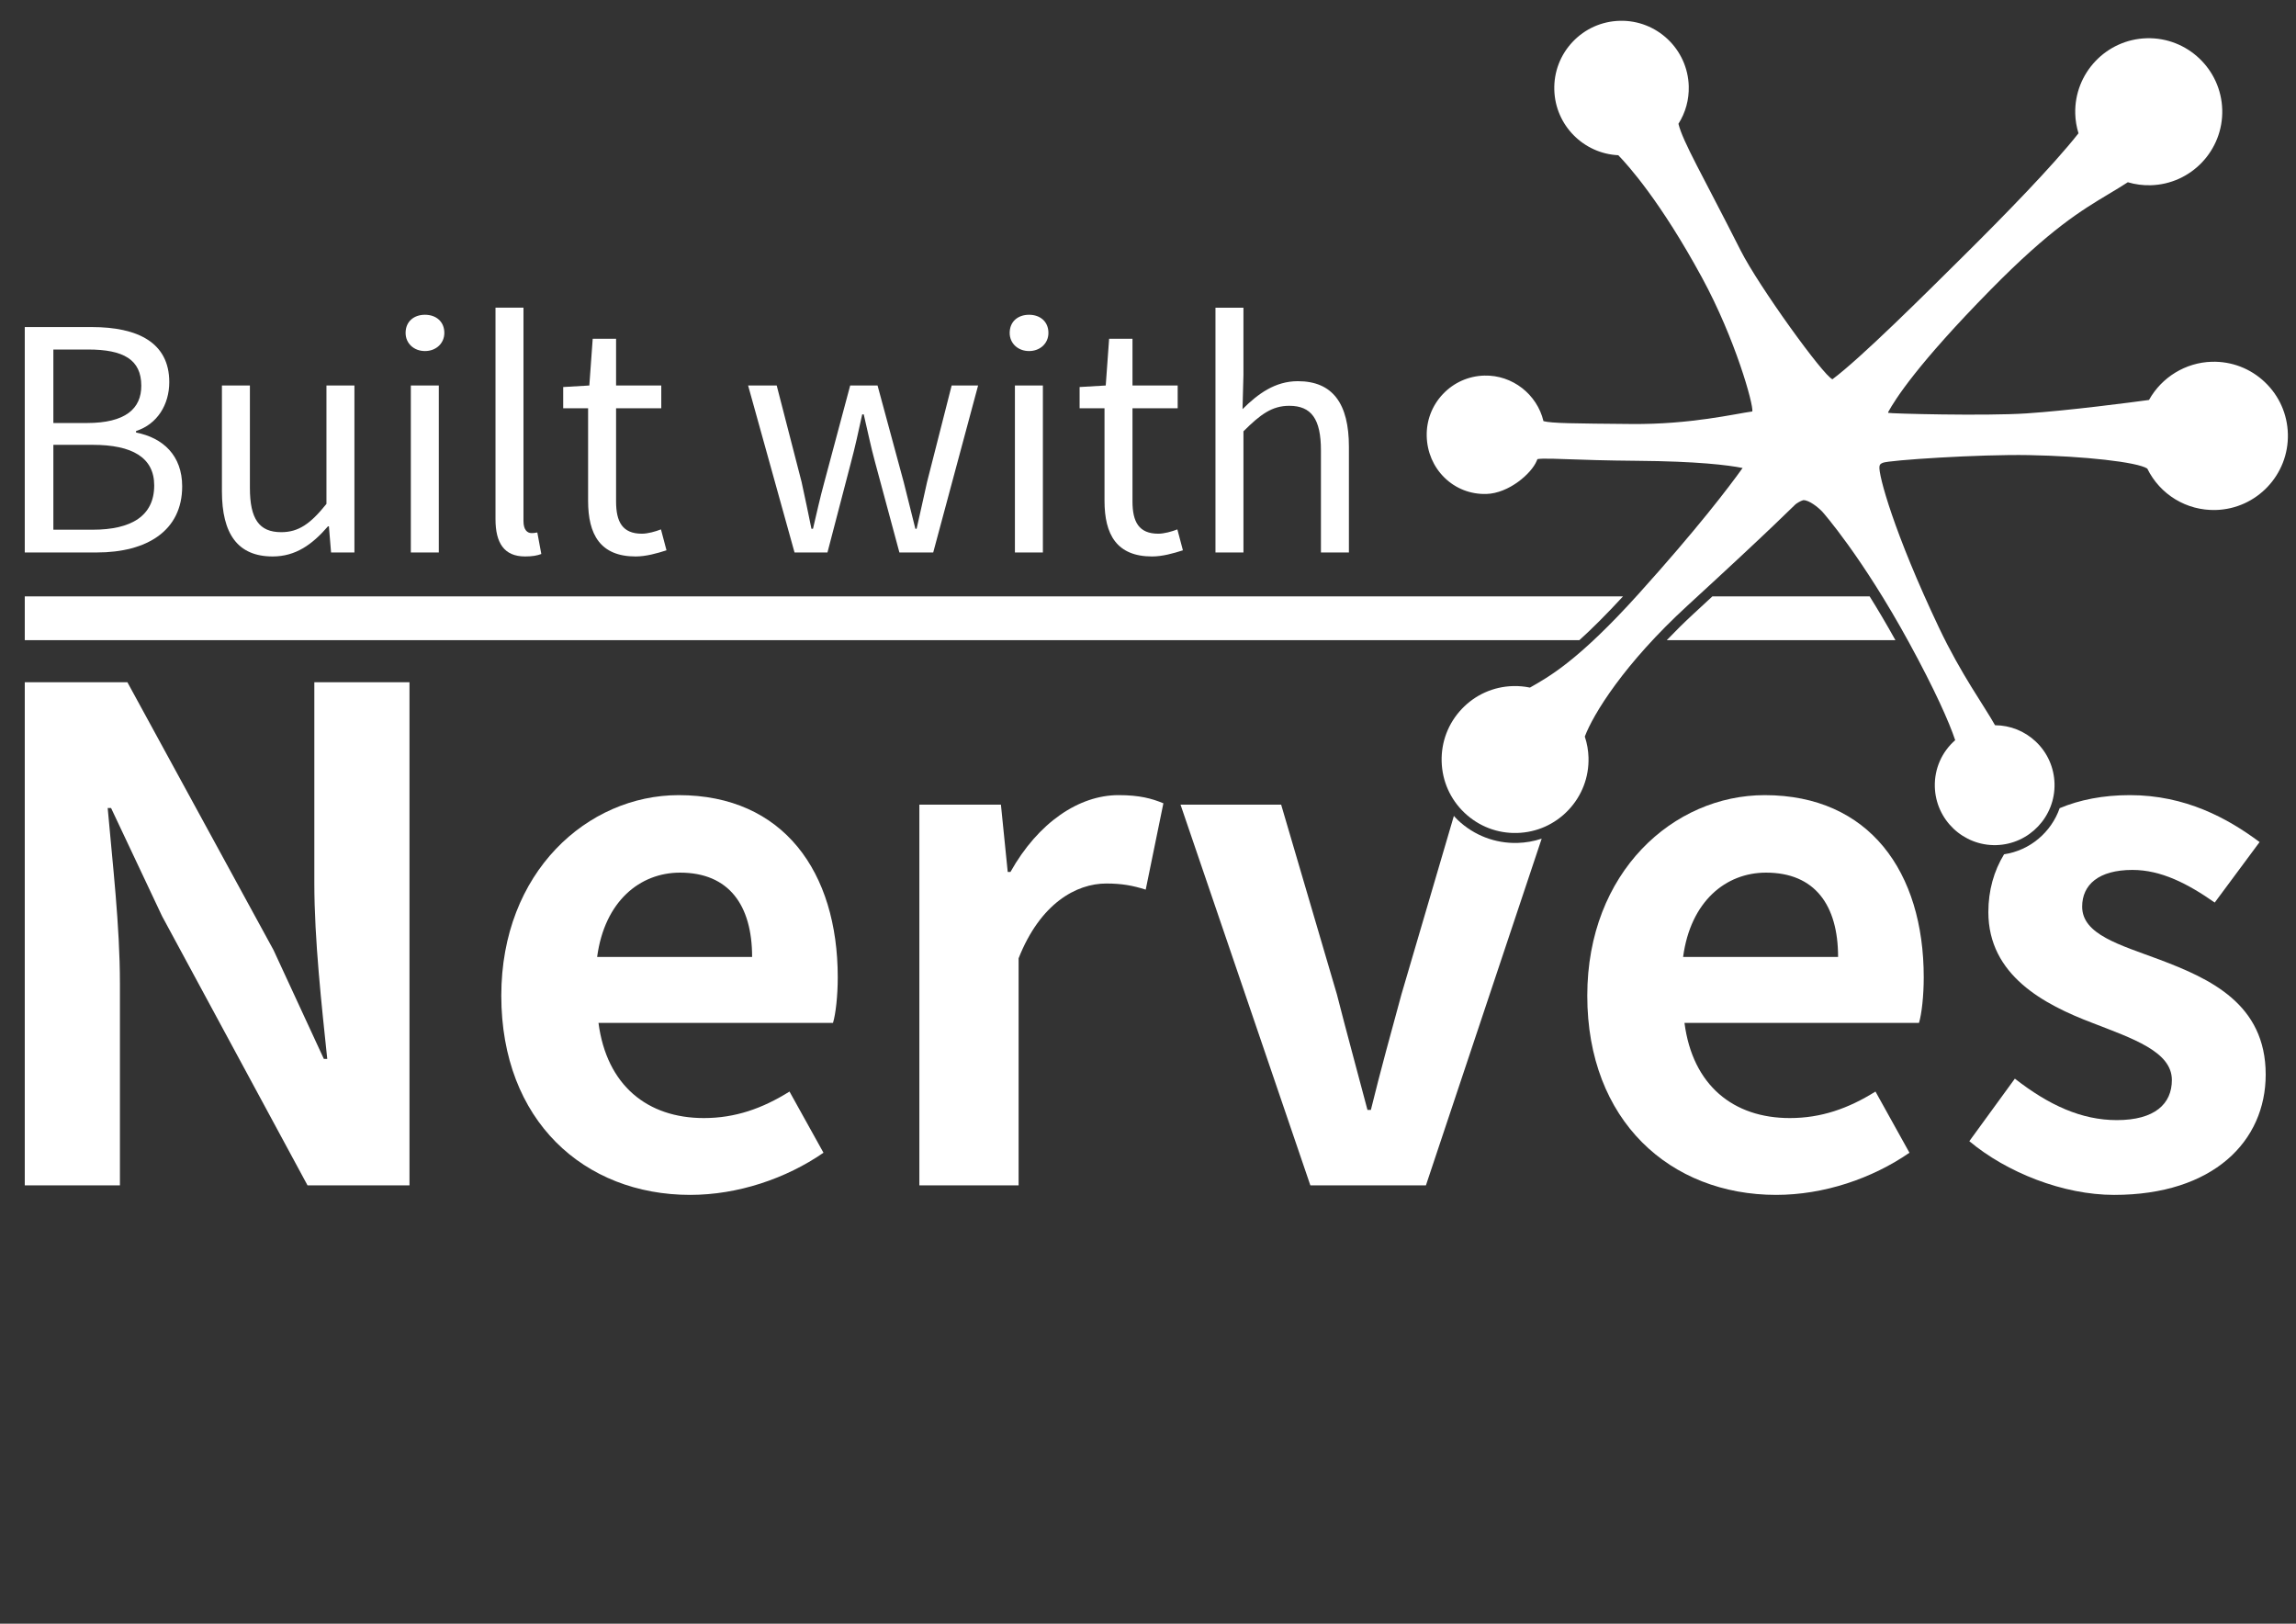 <?xml version="1.0" encoding="UTF-8" standalone="no"?>
<svg
   xmlns:dc="http://purl.org/dc/elements/1.1/"
   xmlns:cc="http://creativecommons.org/ns#"
   xmlns:rdf="http://www.w3.org/1999/02/22-rdf-syntax-ns#"
   xmlns:svg="http://www.w3.org/2000/svg"
   xmlns="http://www.w3.org/2000/svg"
   version="1.1"
   id="svg4920"
   viewBox="0 0 1052.362 744.094"
   height="210mm"
   width="297mm">
  <rect x="0" y="0" width="1052.362" height="744.094" fill="#333333" stroke="none"/>
  <defs
     id="defs4922" />
  <g
     transform="translate(0,-308.268)"
     id="layer1">
    <g
       id="g4885"
       transform="matrix(5.699,0,0,-5.699,-2567.713,4789.012)">
      <path
         style="fill:#ffffff;fill-opacity:1;stroke:none;stroke-width:3.543;stroke-miterlimit:4;stroke-dasharray:none;stroke-opacity:1"
         d="m 619.77,100.207 0,4.398 156.289,0 c 1.211,-1.088 2.669,-2.537 4.387,-4.398 z m 169.66,0 c -0.646,0.596 -1.078,1.001 -1.82,1.682 -1.016,0.932 -1.916,1.834 -2.766,2.717 l 22.986,0 c -0.905,-1.625 -1.776,-3.097 -2.59,-4.398 z"
         transform="matrix(0.8,0,0,-0.8,-43.269,818.442)"
         id="rect4150-3-37-0-9" />
      <g
         id="text4142-7-4-3-2"
         style="font-style:normal;font-variant:normal;font-weight:normal;font-stretch:normal;font-size:24.727px;line-height:125%;font-family:'Noto Sans CJK JP';-inkscape-font-specification:'Noto Sans CJK JP, Normal';text-align:start;letter-spacing:0px;word-spacing:0px;writing-mode:lr-tb;text-anchor:start;fill:#ffffff;fill-opacity:1;stroke:none;stroke-width:1px;stroke-linecap:butt;stroke-linejoin:miter;stroke-opacity:1"
         transform="scale(1,-1)">
        <path
           id="path5574"
           style="font-style:normal;font-variant:normal;font-weight:normal;font-stretch:normal;font-size:24.727px;line-height:125%;font-family:'Noto Sans CJK JP';-inkscape-font-specification:'Noto Sans CJK JP, Normal';text-align:start;writing-mode:lr-tb;text-anchor:start;fill:#ffffff;fill-opacity:1"
           d="m 452.547,-741.808 5.786,0 c 4.055,0 6.874,-1.756 6.874,-5.316 0,-2.473 -1.533,-3.907 -3.709,-4.327 l 0,-0.124 c 1.706,-0.544 2.671,-2.127 2.671,-3.932 0,-3.19 -2.547,-4.426 -6.231,-4.426 l -5.391,0 0,18.125 z m 2.3,-10.41 0,-5.91 2.794,0 c 2.819,0 4.278,0.791 4.278,2.918 0,1.83 -1.261,2.992 -4.377,2.992 l -2.695,0 z m 0,8.58 0,-6.825 3.165,0 c 3.165,0 4.945,1.014 4.945,3.264 0,2.448 -1.83,3.561 -4.945,3.561 l -3.165,0 z" />
        <path
           id="path5576"
           style="font-style:normal;font-variant:normal;font-weight:normal;font-stretch:normal;font-size:24.727px;line-height:125%;font-family:'Noto Sans CJK JP';-inkscape-font-specification:'Noto Sans CJK JP, Normal';text-align:start;writing-mode:lr-tb;text-anchor:start;fill:#ffffff;fill-opacity:1"
           d="m 472.483,-741.487 c 1.855,0 3.19,-0.964 4.451,-2.423 l 0.074,0 0.173,2.102 1.879,0 0,-13.427 -2.25,0 0,9.52 c -1.286,1.607 -2.25,2.275 -3.635,2.275 -1.78,0 -2.522,-1.063 -2.522,-3.561 l 0,-8.234 -2.25,0 0,8.506 c 0,3.412 1.261,5.242 4.08,5.242 z" />
        <path
           id="path5578"
           style="font-style:normal;font-variant:normal;font-weight:normal;font-stretch:normal;font-size:24.727px;line-height:125%;font-family:'Noto Sans CJK JP';-inkscape-font-specification:'Noto Sans CJK JP, Normal';text-align:start;writing-mode:lr-tb;text-anchor:start;fill:#ffffff;fill-opacity:1"
           d="m 483.596,-741.808 2.25,0 0,-13.427 -2.25,0 0,13.427 z m 1.137,-16.196 c 0.89,0 1.558,-0.618 1.558,-1.459 0,-0.915 -0.668,-1.459 -1.558,-1.459 -0.89,0 -1.558,0.544 -1.558,1.459 0,0.841 0.668,1.459 1.558,1.459 z" />
        <path
           id="path5580"
           style="font-style:normal;font-variant:normal;font-weight:normal;font-stretch:normal;font-size:24.727px;line-height:125%;font-family:'Noto Sans CJK JP';-inkscape-font-specification:'Noto Sans CJK JP, Normal';text-align:start;writing-mode:lr-tb;text-anchor:start;fill:#ffffff;fill-opacity:1"
           d="m 492.779,-741.487 c 0.593,0 0.989,-0.074 1.311,-0.198 l -0.321,-1.731 c -0.247,0.049 -0.346,0.049 -0.47,0.049 -0.346,0 -0.643,-0.272 -0.643,-0.964 l 0,-17.161 -2.25,0 0,17.012 c 0,1.904 0.692,2.992 2.374,2.992 z" />
        <path
           id="path5582"
           style="font-style:normal;font-variant:normal;font-weight:normal;font-stretch:normal;font-size:24.727px;line-height:125%;font-family:'Noto Sans CJK JP';-inkscape-font-specification:'Noto Sans CJK JP, Normal';text-align:start;writing-mode:lr-tb;text-anchor:start;fill:#ffffff;fill-opacity:1"
           d="m 501.685,-741.487 c 0.816,0 1.706,-0.247 2.473,-0.495 l -0.445,-1.681 c -0.445,0.173 -1.063,0.346 -1.533,0.346 -1.558,0 -2.077,-0.94 -2.077,-2.596 l 0,-7.492 3.635,0 0,-1.83 -3.635,0 0,-3.759 -1.879,0 -0.272,3.759 -2.102,0.124 0,1.706 2.003,0 0,7.443 c 0,2.695 0.964,4.476 3.833,4.476 z" />
        <path
           id="path5584"
           style="font-style:normal;font-variant:normal;font-weight:normal;font-stretch:normal;font-size:24.727px;line-height:125%;font-family:'Noto Sans CJK JP';-inkscape-font-specification:'Noto Sans CJK JP, Normal';text-align:start;writing-mode:lr-tb;text-anchor:start;fill:#ffffff;fill-opacity:1"
           d="m 514.458,-741.808 2.646,0 1.879,-7.196 c 0.346,-1.286 0.618,-2.547 0.915,-3.907 l 0.124,0 c 0.321,1.36 0.569,2.596 0.915,3.857 l 1.953,7.245 2.72,0 3.61,-13.427 -2.127,0 -1.978,7.764 c -0.297,1.286 -0.544,2.497 -0.841,3.759 l -0.099,0 c -0.321,-1.261 -0.618,-2.473 -0.94,-3.759 l -2.102,-7.764 -2.201,0 -2.077,7.764 c -0.346,1.261 -0.618,2.497 -0.915,3.759 l -0.124,0 c -0.247,-1.261 -0.519,-2.473 -0.791,-3.759 l -2.003,-7.764 -2.3,0 3.734,13.427 z" />
        <path
           id="path5586"
           style="font-style:normal;font-variant:normal;font-weight:normal;font-stretch:normal;font-size:24.727px;line-height:125%;font-family:'Noto Sans CJK JP';-inkscape-font-specification:'Noto Sans CJK JP, Normal';text-align:start;writing-mode:lr-tb;text-anchor:start;fill:#ffffff;fill-opacity:1"
           d="m 532.18,-741.808 2.25,0 0,-13.427 -2.25,0 0,13.427 z m 1.137,-16.196 c 0.89,0 1.558,-0.618 1.558,-1.459 0,-0.915 -0.668,-1.459 -1.558,-1.459 -0.89,0 -1.558,0.544 -1.558,1.459 0,0.841 0.668,1.459 1.558,1.459 z" />
        <path
           id="path5588"
           style="font-style:normal;font-variant:normal;font-weight:normal;font-stretch:normal;font-size:24.727px;line-height:125%;font-family:'Noto Sans CJK JP';-inkscape-font-specification:'Noto Sans CJK JP, Normal';text-align:start;writing-mode:lr-tb;text-anchor:start;fill:#ffffff;fill-opacity:1"
           d="m 543.218,-741.487 c 0.816,0 1.706,-0.247 2.473,-0.495 l -0.445,-1.681 c -0.445,0.173 -1.063,0.346 -1.533,0.346 -1.558,0 -2.077,-0.94 -2.077,-2.596 l 0,-7.492 3.635,0 0,-1.83 -3.635,0 0,-3.759 -1.879,0 -0.272,3.759 -2.102,0.124 0,1.706 2.003,0 0,7.443 c 0,2.695 0.964,4.476 3.833,4.476 z" />
        <path
           id="path5590"
           style="font-style:normal;font-variant:normal;font-weight:normal;font-stretch:normal;font-size:24.727px;line-height:125%;font-family:'Noto Sans CJK JP';-inkscape-font-specification:'Noto Sans CJK JP, Normal';text-align:start;writing-mode:lr-tb;text-anchor:start;fill:#ffffff;fill-opacity:1"
           d="m 548.311,-741.808 2.25,0 0,-9.742 c 1.36,-1.36 2.3,-2.052 3.684,-2.052 1.78,0 2.547,1.063 2.547,3.585 l 0,8.209 2.25,0 0,-8.506 c 0,-3.437 -1.286,-5.267 -4.105,-5.267 -1.83,0 -3.215,1.014 -4.451,2.25 l 0.074,-2.769 0,-5.391 -2.25,0 0,19.683 z" />
      </g>
      <g
         transform="scale(1,-1)"
         style="font-style:normal;font-variant:normal;font-weight:600;font-stretch:normal;font-size:54.668px;line-height:125%;font-family:FreeSans;-inkscape-font-specification:'FreeSans, Semi-Bold';text-align:start;letter-spacing:0px;word-spacing:0px;writing-mode:lr-tb;text-anchor:start;fill:#ffffff;fill-opacity:1;stroke:none;stroke-width:1px;stroke-linecap:butt;stroke-linejoin:miter;stroke-opacity:1"
         id="text4142-7-7-4-6-9-9-2">
        <path
           d="m 452.547,-690.916 7.653,0 0,-16.236 c 0,-4.647 -0.601,-9.731 -0.984,-14.104 l 0.273,0 4.1,8.692 11.699,21.648 8.2,0 0,-40.454 -7.653,0 0,16.127 c 0,4.592 0.601,9.95 1.039,14.159 l -0.273,0 -4.045,-8.747 -11.754,-21.539 -8.255,0 0,40.454 z"
           style="font-style:normal;font-variant:normal;font-weight:bold;font-stretch:normal;font-size:54.668px;line-height:125%;font-family:'Noto Sans CJK JP';-inkscape-font-specification:'Noto Sans CJK JP, Bold';text-align:start;writing-mode:lr-tb;text-anchor:start;fill:#ffffff;fill-opacity:1"
           id="path4869" />
        <path
           d="m 506.069,-690.15 c 3.827,0 7.708,-1.312 10.715,-3.389 l -2.733,-4.92 c -2.187,1.367 -4.373,2.132 -6.888,2.132 -4.537,0 -7.817,-2.624 -8.474,-7.653 l 18.86,0 c 0.219,-0.711 0.383,-2.187 0.383,-3.663 0,-8.474 -4.373,-14.651 -12.792,-14.651 -7.325,0 -14.268,6.177 -14.268,16.127 0,10.059 6.669,16.018 15.198,16.018 z m -7.489,-19.134 c 0.601,-4.483 3.444,-6.779 6.669,-6.779 3.936,0 5.795,2.624 5.795,6.779 l -12.464,0 z"
           style="font-style:normal;font-variant:normal;font-weight:bold;font-stretch:normal;font-size:54.668px;line-height:125%;font-family:'Noto Sans CJK JP';-inkscape-font-specification:'Noto Sans CJK JP, Bold';text-align:start;writing-mode:lr-tb;text-anchor:start;fill:#ffffff;fill-opacity:1"
           id="path4871" />
        <path
           d="m 524.496,-690.916 7.981,0 0,-18.259 c 1.749,-4.428 4.647,-6.013 7.052,-6.013 1.257,0 2.132,0.164 3.171,0.492 l 1.421,-6.943 c -0.929,-0.383 -1.913,-0.656 -3.608,-0.656 -3.171,0 -6.451,2.187 -8.692,6.177 l -0.219,0 -0.547,-5.412 -6.56,0 0,30.614 z"
           style="font-style:normal;font-variant:normal;font-weight:bold;font-stretch:normal;font-size:54.668px;line-height:125%;font-family:'Noto Sans CJK JP';-inkscape-font-specification:'Noto Sans CJK JP, Bold';text-align:start;writing-mode:lr-tb;text-anchor:start;fill:#ffffff;fill-opacity:1"
           id="path4873" />
        <path
           style="font-style:normal;font-variant:normal;font-weight:bold;font-stretch:normal;font-size:54.668px;line-height:125%;font-family:'Noto Sans CJK JP';-inkscape-font-specification:'Noto Sans CJK JP, Bold';text-align:start;writing-mode:lr-tb;text-anchor:start;fill:#ffffff;fill-opacity:1"
           d="m 735.961,121.141 13.053,38.268 11.617,0 11.637,-34.85 c -0.778,0.26 -1.598,0.407 -2.438,0.43 -2.227,0.06 -4.365,-0.758 -5.982,-2.291 -0.143,-0.136 -0.274,-0.282 -0.406,-0.426 l -5.271,17.936 c -1.025,3.758 -2.118,7.722 -3.074,11.617 l -0.342,0 c -1.025,-3.895 -2.118,-7.859 -3.074,-11.617 l -5.604,-19.066 z"
           transform="matrix(0.8,0,0,0.8,-43.269,-818.442)"
           id="path4875" />
        <path
           d="m 593.409,-690.15 c 3.827,0 7.708,-1.312 10.715,-3.389 l -2.733,-4.92 c -2.187,1.367 -4.373,2.132 -6.888,2.132 -4.537,0 -7.817,-2.624 -8.473,-7.653 l 18.86,0 c 0.219,-0.711 0.383,-2.187 0.383,-3.663 0,-8.474 -4.373,-14.651 -12.792,-14.651 -7.325,0 -14.268,6.177 -14.268,16.127 0,10.059 6.669,16.018 15.198,16.018 z m -7.489,-19.134 c 0.601,-4.483 3.444,-6.779 6.669,-6.779 3.936,0 5.795,2.624 5.795,6.779 l -12.464,0 z"
           style="font-style:normal;font-variant:normal;font-weight:bold;font-stretch:normal;font-size:54.668px;line-height:125%;font-family:'Noto Sans CJK JP';-inkscape-font-specification:'Noto Sans CJK JP, Bold';text-align:start;writing-mode:lr-tb;text-anchor:start;fill:#ffffff;fill-opacity:1"
           id="path4877" />
        <path
           style="font-style:normal;font-variant:normal;font-weight:bold;font-stretch:normal;font-size:54.668px;line-height:125%;font-family:'Noto Sans CJK JP';-inkscape-font-specification:'Noto Sans CJK JP, Bold';text-align:start;writing-mode:lr-tb;text-anchor:start;fill:#ffffff;fill-opacity:1"
           d="m 831.387,120.184 c -2.662,0 -5.034,0.466 -7.045,1.311 -0.846,2.415 -2.978,4.249 -5.588,4.635 -1.025,1.677 -1.58,3.64 -1.58,5.809 0,6.355 5.603,9.294 10.455,11.139 4.032,1.572 7.994,2.87 7.994,5.74 0,2.392 -1.708,4.031 -5.535,4.031 -3.553,0 -6.833,-1.503 -10.25,-4.168 l -4.578,6.287 c 3.758,3.143 9.43,5.398 14.555,5.398 9.977,0 15.24,-5.399 15.24,-12.096 0,-7.107 -5.603,-9.635 -10.66,-11.549 -4.032,-1.503 -7.791,-2.528 -7.791,-5.33 0,-2.187 1.64,-3.689 5.057,-3.689 2.87,0 5.536,1.366 8.27,3.279 l 4.51,-6.08 c -3.212,-2.392 -7.449,-4.717 -13.053,-4.717 z"
           transform="matrix(0.8,0,0,0.8,-43.269,-818.442)"
           id="path4879" />
      </g>
      <g
         style="stroke:none;stroke-width:57.247;stroke-linecap:butt;stroke-linejoin:miter;stroke-miterlimit:1;stroke-dasharray:none;stroke-opacity:1;fill:#ffffff"
         transform="matrix(0.028,0,0,0.028,565.298,718.275)"
         id="g12-1-1-6-7-7">
        <path
           id="path14-9-3-6-7-8"
           style="fill:#ffffff;fill-opacity:1;fill-rule:nonzero;stroke:none;stroke-width:57.247;stroke-linecap:butt;stroke-linejoin:miter;stroke-miterlimit:1;stroke-dasharray:none;stroke-opacity:1"
           d="m 2407.27,1329.85 c -41.27,39.12 -95.31,59.82 -152.16,58.29 -75.22,-2.02 -144.14,-44.48 -180.41,-109.7 -49.36,-6.71 -231.6,-30.63 -351.73,-38.56 -120.13,-7.94 -394.59,-0.6 -397.27,1.57 -0.1,0.51 -0.21,1.17 -0.32,1.89 19.94,36.59 84.13,137.96 294.47,351.77 171.72,174.55 261.05,228.07 339.86,275.27 18.47,11.07 36.14,21.65 54.18,33.35 21.22,-6.32 43.27,-9.21 65.76,-8.6 116.35,3.12 208.49,100.35 205.42,216.77 -3.17,116.38 -100.4,208.51 -216.79,205.39 -116.4,-3.13 -208.55,-100.36 -205.43,-216.74 0.52,-19.02 3.64,-37.85 9.33,-56.21 -73.78,-93.84 -215.11,-238.13 -328.02,-350.15 -114.98,-114.1 -298.16,-296.42 -378.72,-356.26 -26.17,10.22 -211.827,267.4 -263.342,369.2 -110.789,218.92 -166.168,312.27 -178.989,364.44 20.442,32.31 30.637,69.29 29.602,107.88 -2.863,106.47 -91.813,190.76 -198.281,187.9 -51.578,-1.39 -99.528,-22.78 -135.02,-60.22 -35.5,-37.46 -54.277,-86.49 -52.887,-138.05 2.731,-101.6 83.832,-183 183.762,-187.76 27.809,-28.48 121.535,-132.57 240.629,-351.83 96.121,-177.01 148.051,-365.03 144.434,-384.04 -49.129,-6.56 -176.93,-37.57 -347.051,-36.02 -166.352,1.52 -229.16,1.87 -252.906,8.24 -18.282,76.86 -89.297,132.97 -169.918,130.81 -45.399,-1.22 -87.61,-20.04 -118.856,-53 -31.246,-32.97 -47.777,-76.12 -46.555,-121.51 1.211,-45.41 19.293,-87.5 50.914,-118.5 32.133,-31.51 74.836,-48.19 120.246,-46.97 64.492,1.72 129.871,58.53 144.824,95.35 0.891,2.2 1.555,3.71 2.035,4.72 2.34,0.46 6.969,1.07 15.699,1.3 15.5,0.41 38.907,-0.41 71.297,-1.56 45.758,-1.61 108.43,-3.83 198.86,-4.57 173.402,-1.39 261.156,-12.26 303.464,-20.64 C 867.891,1027.87 777.16,908.469 608.32,721.211 434.281,528.191 349.32,482.551 296.563,452.43 c -15.93,3.308 -32.176,4.769 -48.465,4.332 C 191.777,455.238 139.422,431.879 100.664,390.949 61.914,350.031 41.418,296.48 42.941,240.18 44.445,183.84 67.809,131.461 108.73,92.699 c 40.915,-38.777 94.465,-59.301 150.786,-57.789 56.339,1.52 108.722,24.879 147.496,65.789 38.773,40.91 59.289,94.481 57.765,150.789 -0.547,20.41 -4.121,40.641 -10.648,60.313 24.043,63.769 112.262,208.64 295.734,376.808 247.7,227.063 302.147,283.879 309.757,290.403 3.37,2.636 13.54,9.386 21.57,11.566 0.35,0.043 0.72,0.063 1.11,0.07 15.62,0.422 41.87,-19.918 54.54,-33.628 0.91,-1 113.41,-127.84 248.46,-374.989 74.42,-136.191 115.34,-228.562 132.75,-280.64 -38.39,-33.481 -59.91,-81.961 -58.54,-133.86 2.56,-94.793 81.75,-170.019 176.52,-167.472 l 0.04,0 C 1730.84,2.609 1805.87,81.981 1803.32,176.77 c -1.23,45.921 -20.26,88.8 -53.6,120.39 -31.96,30.289 -73.39,46.91 -117.25,47.149 -31.37,56.113 -97.38,146.113 -160.55,279.152 -129.83,273.379 -175.13,441.249 -171.45,464.069 1.24,5.36 1.61,6.97 9.69,10.51 17.34,7.57 277.14,24.66 419.12,22.05 158.42,-2.9 311.58,-19.86 340.44,-38.6 36.69,-74.84 112.93,-121.279 196.8,-119.029 117.35,3.168 210.24,101.199 207.09,218.549 -1.53,56.87 -25.08,109.73 -66.34,148.84" />
      </g>
    </g>
  </g>
</svg>

